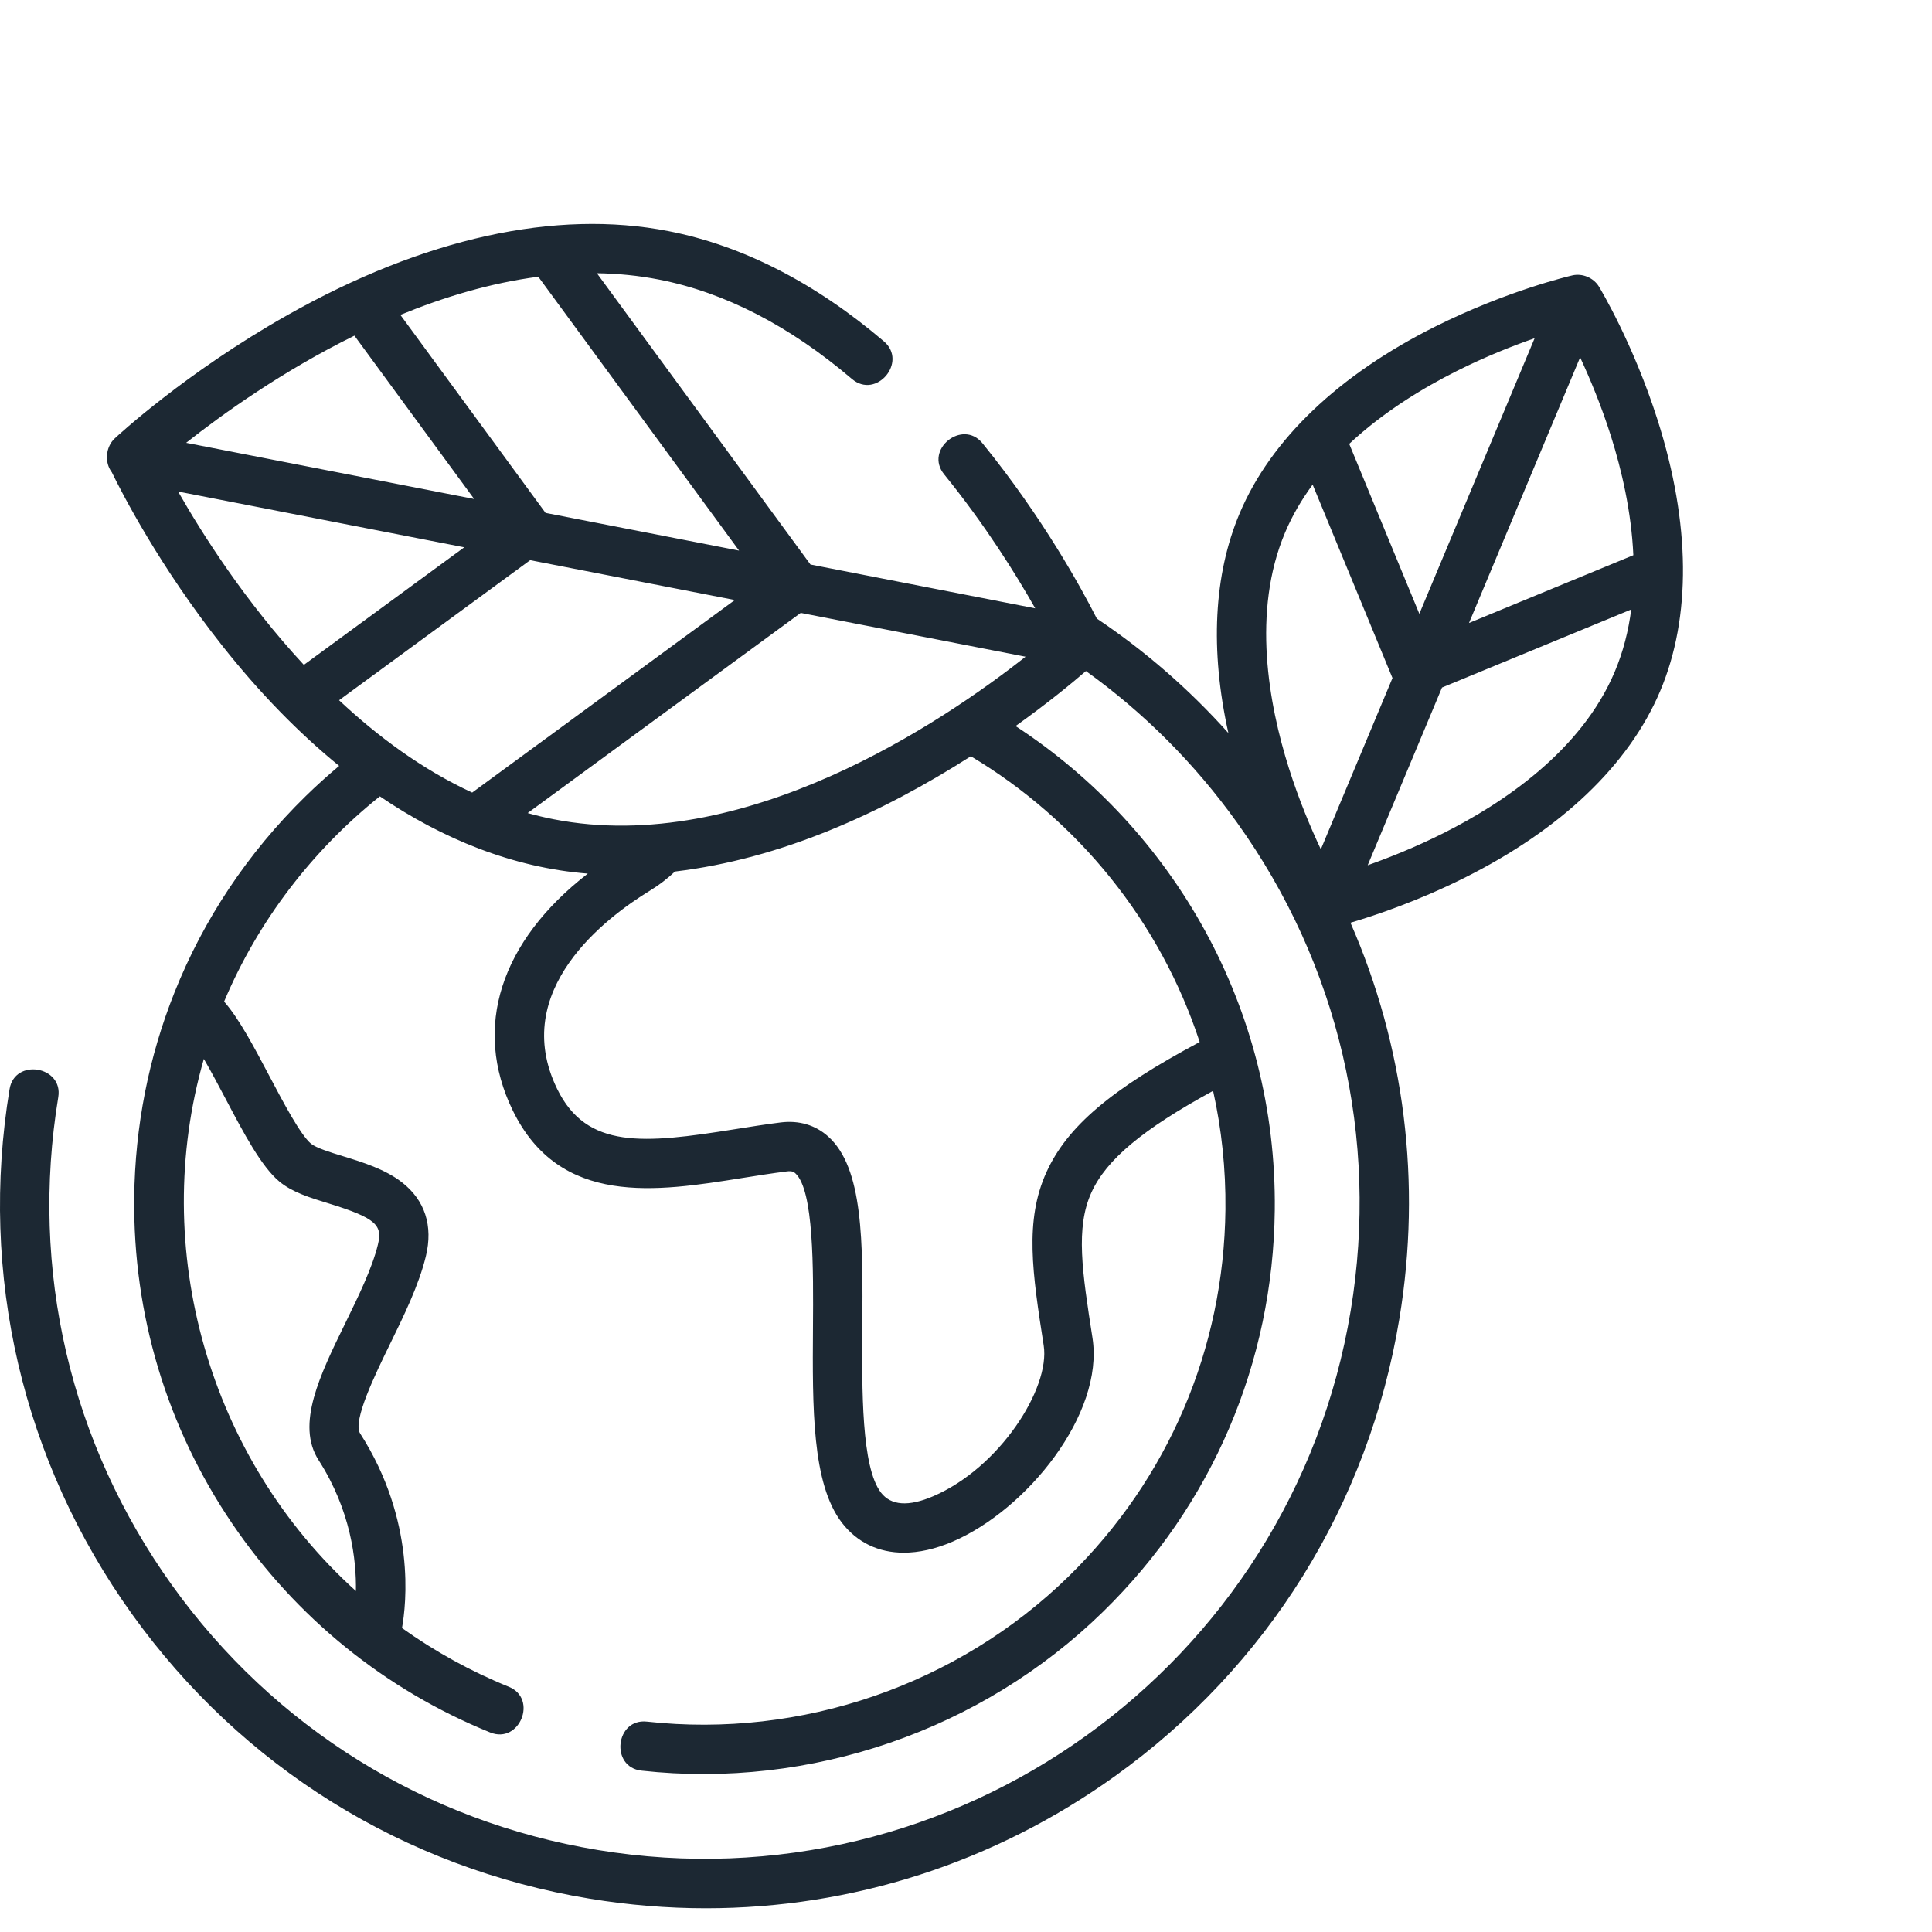 <svg width="68" height="68" viewBox="0 0 68 68" fill="none" xmlns="http://www.w3.org/2000/svg">
<path d="M58.344 14.791C57.488 12.098 56.327 10.169 56.278 10.088C56.087 9.775 55.695 9.611 55.34 9.693C55.248 9.714 53.057 10.226 50.528 11.488C47.115 13.193 44.73 15.468 43.632 18.067C42.717 20.231 42.586 22.877 43.235 25.801C41.853 24.257 40.298 22.907 38.604 21.771C38.087 20.749 36.718 18.232 34.58 15.602C33.875 14.736 32.52 15.823 33.232 16.697C34.673 18.47 35.758 20.213 36.436 21.411L28.526 19.869L21.009 9.617C21.739 9.627 22.472 9.698 23.2 9.841C25.511 10.293 27.793 11.47 29.984 13.337C30.843 14.069 31.958 12.737 31.111 12.015C28.69 9.952 26.141 8.646 23.534 8.136C19.555 7.357 14.914 8.379 10.112 11.093C6.533 13.116 4.139 15.338 4.039 15.431C3.719 15.73 3.668 16.273 3.936 16.623C4.287 17.343 5.617 19.941 7.831 22.737C9.136 24.386 10.513 25.797 11.937 26.957C11.532 27.296 11.138 27.651 10.757 28.024C8.722 30.014 7.164 32.362 6.142 34.929C5.237 37.197 4.751 39.637 4.724 42.151C4.679 46.264 5.87 50.23 8.17 53.621C10.417 56.934 13.558 59.478 17.253 60.977C18.287 61.396 18.941 59.787 17.906 59.368C16.567 58.825 15.309 58.129 14.149 57.301C14.298 56.478 14.642 53.517 12.675 50.452C12.399 50.023 13.223 48.339 13.714 47.333C14.221 46.297 14.745 45.225 14.989 44.216C15.249 43.144 14.957 42.244 14.145 41.612C13.548 41.149 12.768 40.909 12.08 40.697C11.633 40.56 11.127 40.404 10.945 40.253C10.573 39.941 9.964 38.787 9.475 37.86C8.932 36.832 8.416 35.854 7.888 35.252C9.075 32.432 10.982 29.937 13.37 28.029C15.552 29.515 18.041 30.54 20.688 30.748C17.619 33.126 16.626 36.163 18.045 39.08C19.702 42.486 23.113 41.942 26.123 41.462C26.643 41.379 27.182 41.294 27.698 41.229C27.892 41.205 27.95 41.258 27.989 41.292C28.648 41.878 28.628 44.678 28.614 46.722C28.595 49.55 28.577 52.221 29.63 53.592C30.168 54.291 30.924 54.649 31.811 54.649C32.342 54.649 32.92 54.521 33.526 54.261C36.145 53.139 38.868 49.763 38.452 47.092C38.089 44.757 37.849 43.214 38.415 41.97C38.939 40.819 40.205 39.754 42.697 38.394C42.996 39.738 43.146 41.137 43.131 42.571C43.078 47.468 41.12 52.052 37.619 55.477C33.707 59.304 28.208 61.194 22.769 60.595C21.66 60.474 21.469 62.199 22.579 62.321C28.533 62.977 34.553 60.907 38.834 56.718C42.667 52.969 44.809 47.952 44.868 42.59C44.945 35.481 41.297 29.183 35.745 25.555C36.892 24.737 37.747 24.029 38.221 23.619C40.245 25.071 42.041 26.86 43.535 28.945C47.121 33.95 48.544 40.052 47.541 46.127C45.469 58.667 33.582 67.186 21.039 65.114C14.964 64.111 9.643 60.802 6.056 55.797C2.47 50.792 1.047 44.69 2.051 38.615C2.231 37.522 0.518 37.235 0.337 38.332C-0.742 44.865 0.788 51.426 4.644 56.809C8.501 62.19 14.223 65.749 20.756 66.828C22.122 67.053 23.49 67.165 24.849 67.165C29.983 67.165 34.978 65.57 39.234 62.521C44.617 58.664 48.175 52.943 49.254 46.41C50.045 41.623 49.433 36.82 47.532 32.477C48.41 32.219 49.902 31.716 51.537 30.9C54.95 29.196 57.334 26.921 58.433 24.322C59.532 21.722 59.501 18.426 58.344 14.791ZM7.939 38.671C8.585 39.896 9.196 41.054 9.831 41.585C10.281 41.961 10.907 42.154 11.569 42.357C13.267 42.879 13.464 43.135 13.301 43.806C13.101 44.632 12.619 45.617 12.154 46.57C11.257 48.405 10.41 50.138 11.213 51.39C12.351 53.164 12.546 54.911 12.527 55.998C7.354 51.333 5.248 43.966 7.175 37.27C7.43 37.708 7.698 38.216 7.939 38.671ZM49.956 21.604L47.488 15.623C48.689 14.5 50.083 13.655 51.27 13.06C52.28 12.553 53.242 12.173 54.014 11.904L49.956 21.604ZM55.615 12.578C55.959 13.319 56.359 14.274 56.701 15.354C57.075 16.54 57.419 18.009 57.488 19.541L51.704 21.927L55.615 12.578ZM45.231 18.743C45.487 18.137 45.819 17.576 46.201 17.057L49.011 23.865L46.489 29.894C46.135 29.142 45.718 28.155 45.364 27.034C44.654 24.789 44.055 21.527 45.231 18.743ZM50.795 29.329C49.822 29.817 48.894 30.187 48.138 30.454L50.754 24.199L57.414 21.451C57.317 22.197 57.133 22.936 56.833 23.645C55.657 26.43 52.9 28.273 50.795 29.329ZM19.48 28.834C19.173 28.774 18.87 28.701 18.572 28.617L28.183 21.572L36.097 23.114C33.215 25.386 26.198 30.151 19.48 28.834ZM10.695 23.401C8.64 21.185 7.133 18.817 6.268 17.3L16.34 19.263L10.695 23.401ZM12.474 11.814L16.688 17.562L6.551 15.586C7.828 14.578 9.934 13.065 12.474 11.814ZM19.201 18.052L14.092 11.083C15.621 10.455 17.263 9.96 18.946 9.74L26.013 19.379L19.201 18.052ZM18.66 19.716L25.863 21.119L16.619 27.896C14.875 27.09 13.306 25.933 11.934 24.646L18.66 19.716ZM42.225 36.675C39.095 38.343 37.562 39.653 36.834 41.251C36.053 42.967 36.339 44.809 36.735 47.359C36.969 48.862 35.183 51.662 32.842 52.664C31.976 53.035 31.359 52.992 31.007 52.534C30.317 51.636 30.336 48.918 30.351 46.734C30.372 43.713 30.39 41.103 29.143 39.995C28.695 39.596 28.121 39.427 27.484 39.505C26.938 39.573 26.384 39.662 25.849 39.747C22.657 40.256 20.648 40.459 19.607 38.32C17.921 34.855 21.334 32.288 22.88 31.345C23.195 31.154 23.487 30.927 23.758 30.675C27.494 30.229 31.024 28.626 34.17 26.618C37.941 28.872 40.837 32.438 42.225 36.675Z" fill="#1C2833"/>
</svg>
